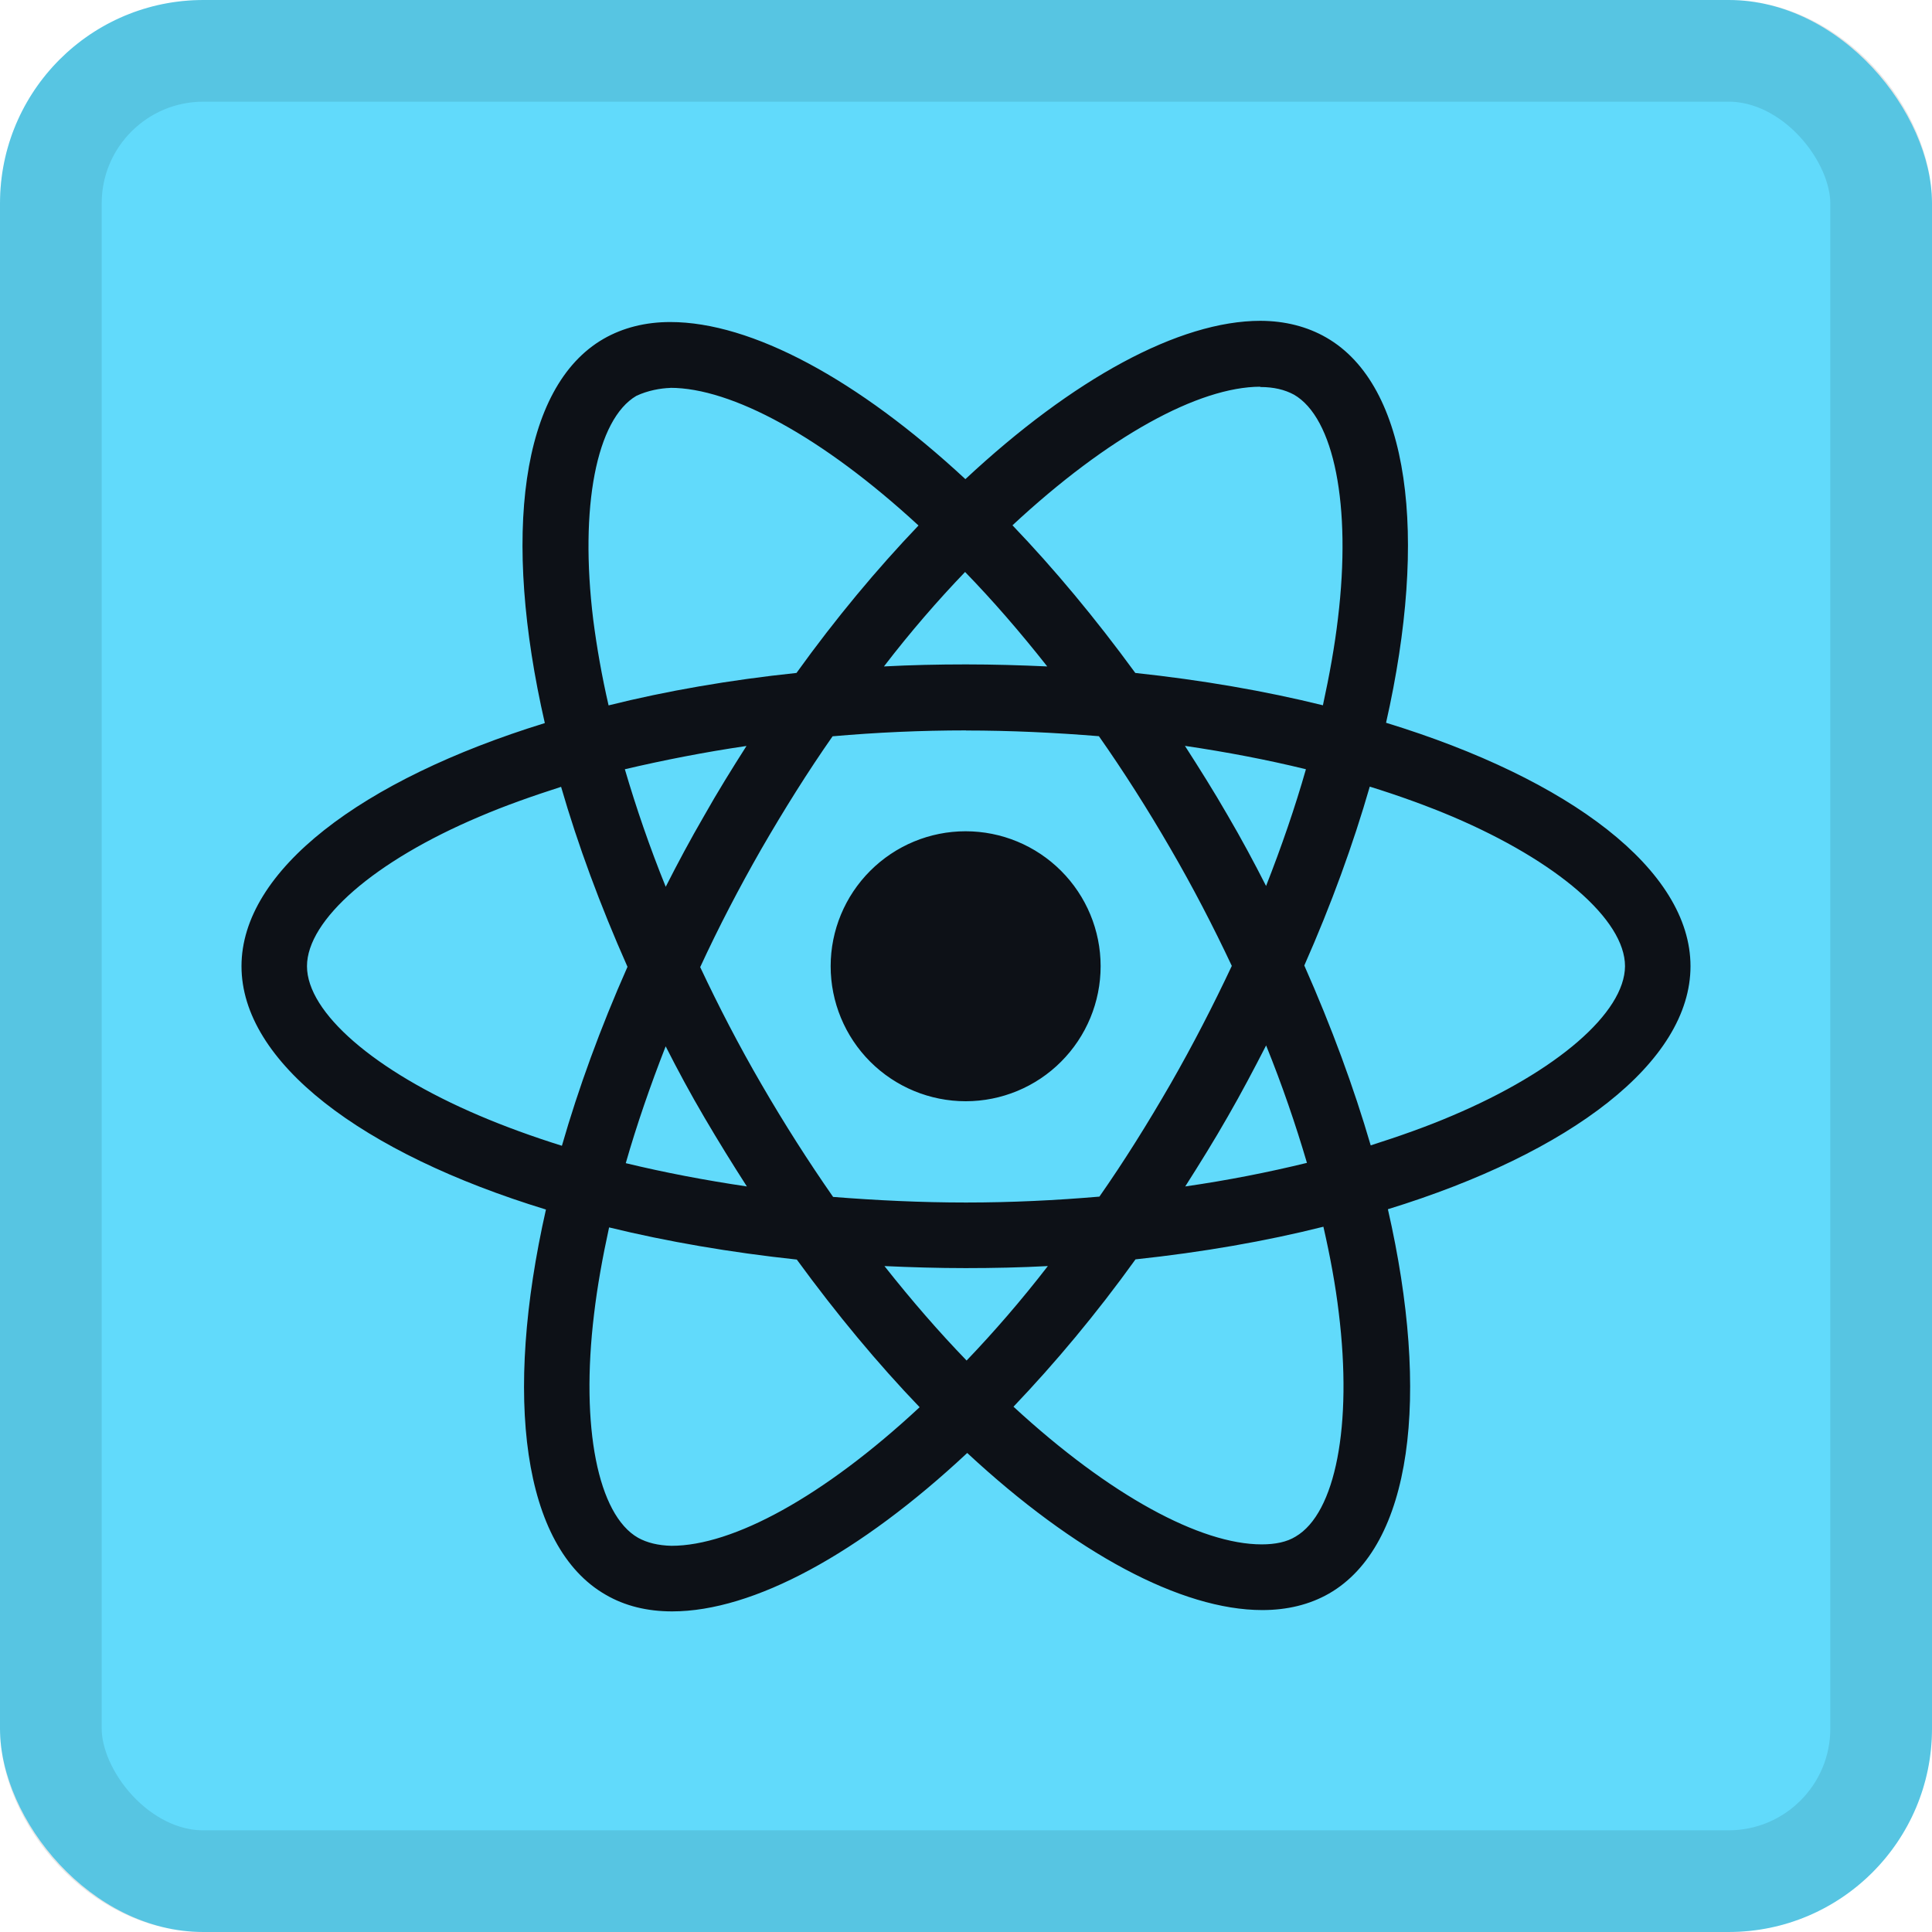 <svg width="19" height="19" viewBox="0 0 19 19" fill="none" xmlns="http://www.w3.org/2000/svg">
<rect width="19" height="19" rx="2" fill="#61DAFB"/>
<g clip-path="url(#clip0_1279:133)">
<path d="M10.824 9.502C10.824 9.854 10.684 10.192 10.435 10.441C10.187 10.69 9.849 10.83 9.497 10.83C9.145 10.83 8.807 10.69 8.558 10.441C8.309 10.192 8.169 9.854 8.169 9.502C8.169 9.15 8.309 8.813 8.558 8.564C8.807 8.315 9.144 8.175 9.496 8.175C9.849 8.175 10.186 8.315 10.435 8.564C10.684 8.813 10.824 9.15 10.824 9.502V9.502ZM12.396 3.155C11.597 3.155 10.552 3.725 9.494 4.712C8.437 3.731 7.391 3.167 6.592 3.167C6.349 3.167 6.128 3.222 5.936 3.332C5.119 3.803 4.936 5.27 5.358 7.111C3.551 7.669 2.375 8.562 2.375 9.502C2.375 10.446 3.557 11.341 5.369 11.895C4.951 13.743 5.138 15.213 5.956 15.683C6.146 15.794 6.366 15.847 6.61 15.847C7.409 15.847 8.455 15.277 9.512 14.289C10.569 15.271 11.616 15.834 12.414 15.834C12.658 15.834 12.879 15.781 13.071 15.671C13.887 15.201 14.07 13.733 13.649 11.892C15.449 11.338 16.625 10.444 16.625 9.502C16.625 8.558 15.443 7.663 13.631 7.108C14.049 5.262 13.862 3.791 13.044 3.32C12.855 3.211 12.636 3.156 12.396 3.155H12.396ZM12.393 3.802V3.806C12.527 3.806 12.634 3.832 12.725 3.881C13.12 4.108 13.292 4.971 13.158 6.081C13.126 6.354 13.074 6.642 13.01 6.936C12.44 6.795 11.819 6.688 11.165 6.618C10.773 6.081 10.366 5.593 9.957 5.166C10.902 4.287 11.79 3.805 12.394 3.803L12.393 3.802ZM6.592 3.814C7.193 3.814 8.085 4.294 9.033 5.168C8.625 5.595 8.219 6.081 7.833 6.618C7.176 6.687 6.554 6.795 5.985 6.937C5.918 6.646 5.869 6.365 5.834 6.094C5.698 4.985 5.866 4.123 6.258 3.893C6.371 3.84 6.496 3.818 6.592 3.815V3.814ZM9.491 5.625C9.761 5.903 10.031 6.214 10.299 6.554C10.037 6.542 9.77 6.534 9.5 6.534C9.227 6.534 8.957 6.54 8.693 6.554C8.954 6.214 9.224 5.903 9.491 5.625V5.625ZM9.5 7.184C9.939 7.184 10.377 7.205 10.807 7.24C11.049 7.585 11.284 7.954 11.51 8.344C11.731 8.724 11.931 9.11 12.114 9.499C11.931 9.888 11.731 10.277 11.513 10.657C11.287 11.049 11.054 11.422 10.812 11.768C10.38 11.805 9.942 11.826 9.5 11.826C9.061 11.826 8.623 11.805 8.193 11.771C7.952 11.425 7.716 11.056 7.49 10.666C7.269 10.286 7.069 9.9 6.886 9.511C7.066 9.121 7.269 8.731 7.487 8.35C7.713 7.959 7.946 7.587 8.188 7.241C8.62 7.203 9.058 7.183 9.5 7.183V7.184ZM7.342 7.335C7.199 7.559 7.057 7.788 6.924 8.024C6.79 8.255 6.665 8.488 6.547 8.721C6.389 8.331 6.256 7.943 6.145 7.565C6.525 7.476 6.926 7.397 7.342 7.336V7.335ZM11.652 7.335C12.065 7.396 12.463 7.472 12.843 7.565C12.736 7.94 12.603 8.326 12.451 8.713C12.333 8.481 12.208 8.248 12.072 8.016C11.938 7.783 11.795 7.556 11.653 7.335H11.652ZM13.471 7.736C13.758 7.825 14.031 7.924 14.287 8.032C15.316 8.471 15.981 9.046 15.981 9.502C15.978 9.958 15.313 10.535 14.284 10.971C14.035 11.078 13.762 11.174 13.48 11.264C13.314 10.695 13.096 10.103 12.827 9.495C13.094 8.891 13.308 8.301 13.471 7.735V7.736ZM5.518 7.738C5.683 8.308 5.901 8.9 6.171 9.508C5.904 10.111 5.689 10.701 5.526 11.268C5.239 11.178 4.966 11.079 4.713 10.971C3.684 10.533 3.019 9.958 3.019 9.502C3.019 9.046 3.684 8.467 4.713 8.032C4.962 7.925 5.235 7.829 5.518 7.738V7.738ZM12.451 10.28C12.609 10.67 12.742 11.059 12.853 11.436C12.473 11.529 12.072 11.608 11.656 11.668C11.798 11.445 11.941 11.215 12.075 10.98C12.208 10.749 12.333 10.512 12.452 10.28H12.451ZM6.547 10.291C6.665 10.524 6.79 10.756 6.927 10.989C7.063 11.221 7.203 11.447 7.345 11.668C6.933 11.607 6.535 11.531 6.154 11.439C6.261 11.065 6.395 10.677 6.546 10.291L6.547 10.291ZM13.015 12.065C13.082 12.358 13.134 12.64 13.166 12.91C13.302 14.019 13.134 14.881 12.742 15.111C12.655 15.165 12.541 15.188 12.408 15.188C11.807 15.188 10.915 14.708 9.967 13.834C10.375 13.406 10.781 12.922 11.167 12.385C11.824 12.315 12.446 12.207 13.015 12.064V12.065ZM5.991 12.071C6.561 12.21 7.182 12.317 7.836 12.387C8.228 12.924 8.634 13.412 9.044 13.839C8.097 14.72 7.208 15.202 6.604 15.202C6.473 15.199 6.363 15.172 6.275 15.123C5.88 14.898 5.708 14.034 5.842 12.925C5.874 12.652 5.926 12.364 5.99 12.071H5.991ZM8.698 12.451C8.96 12.463 9.227 12.471 9.497 12.471C9.77 12.471 10.04 12.465 10.305 12.451C10.043 12.79 9.773 13.101 9.506 13.38C9.236 13.101 8.966 12.79 8.698 12.451Z" fill="#0D1117"/>
</g>
<rect x="0.5" y="0.5" width="18" height="18" rx="1.5" stroke="black" stroke-opacity="0.1"/>
<defs>
<clipPath id="clip0_1279:133">
<rect width="14.25" height="14.25" fill="white" transform="translate(2.375 2.375)"/>
</clipPath>
</defs>
</svg>
